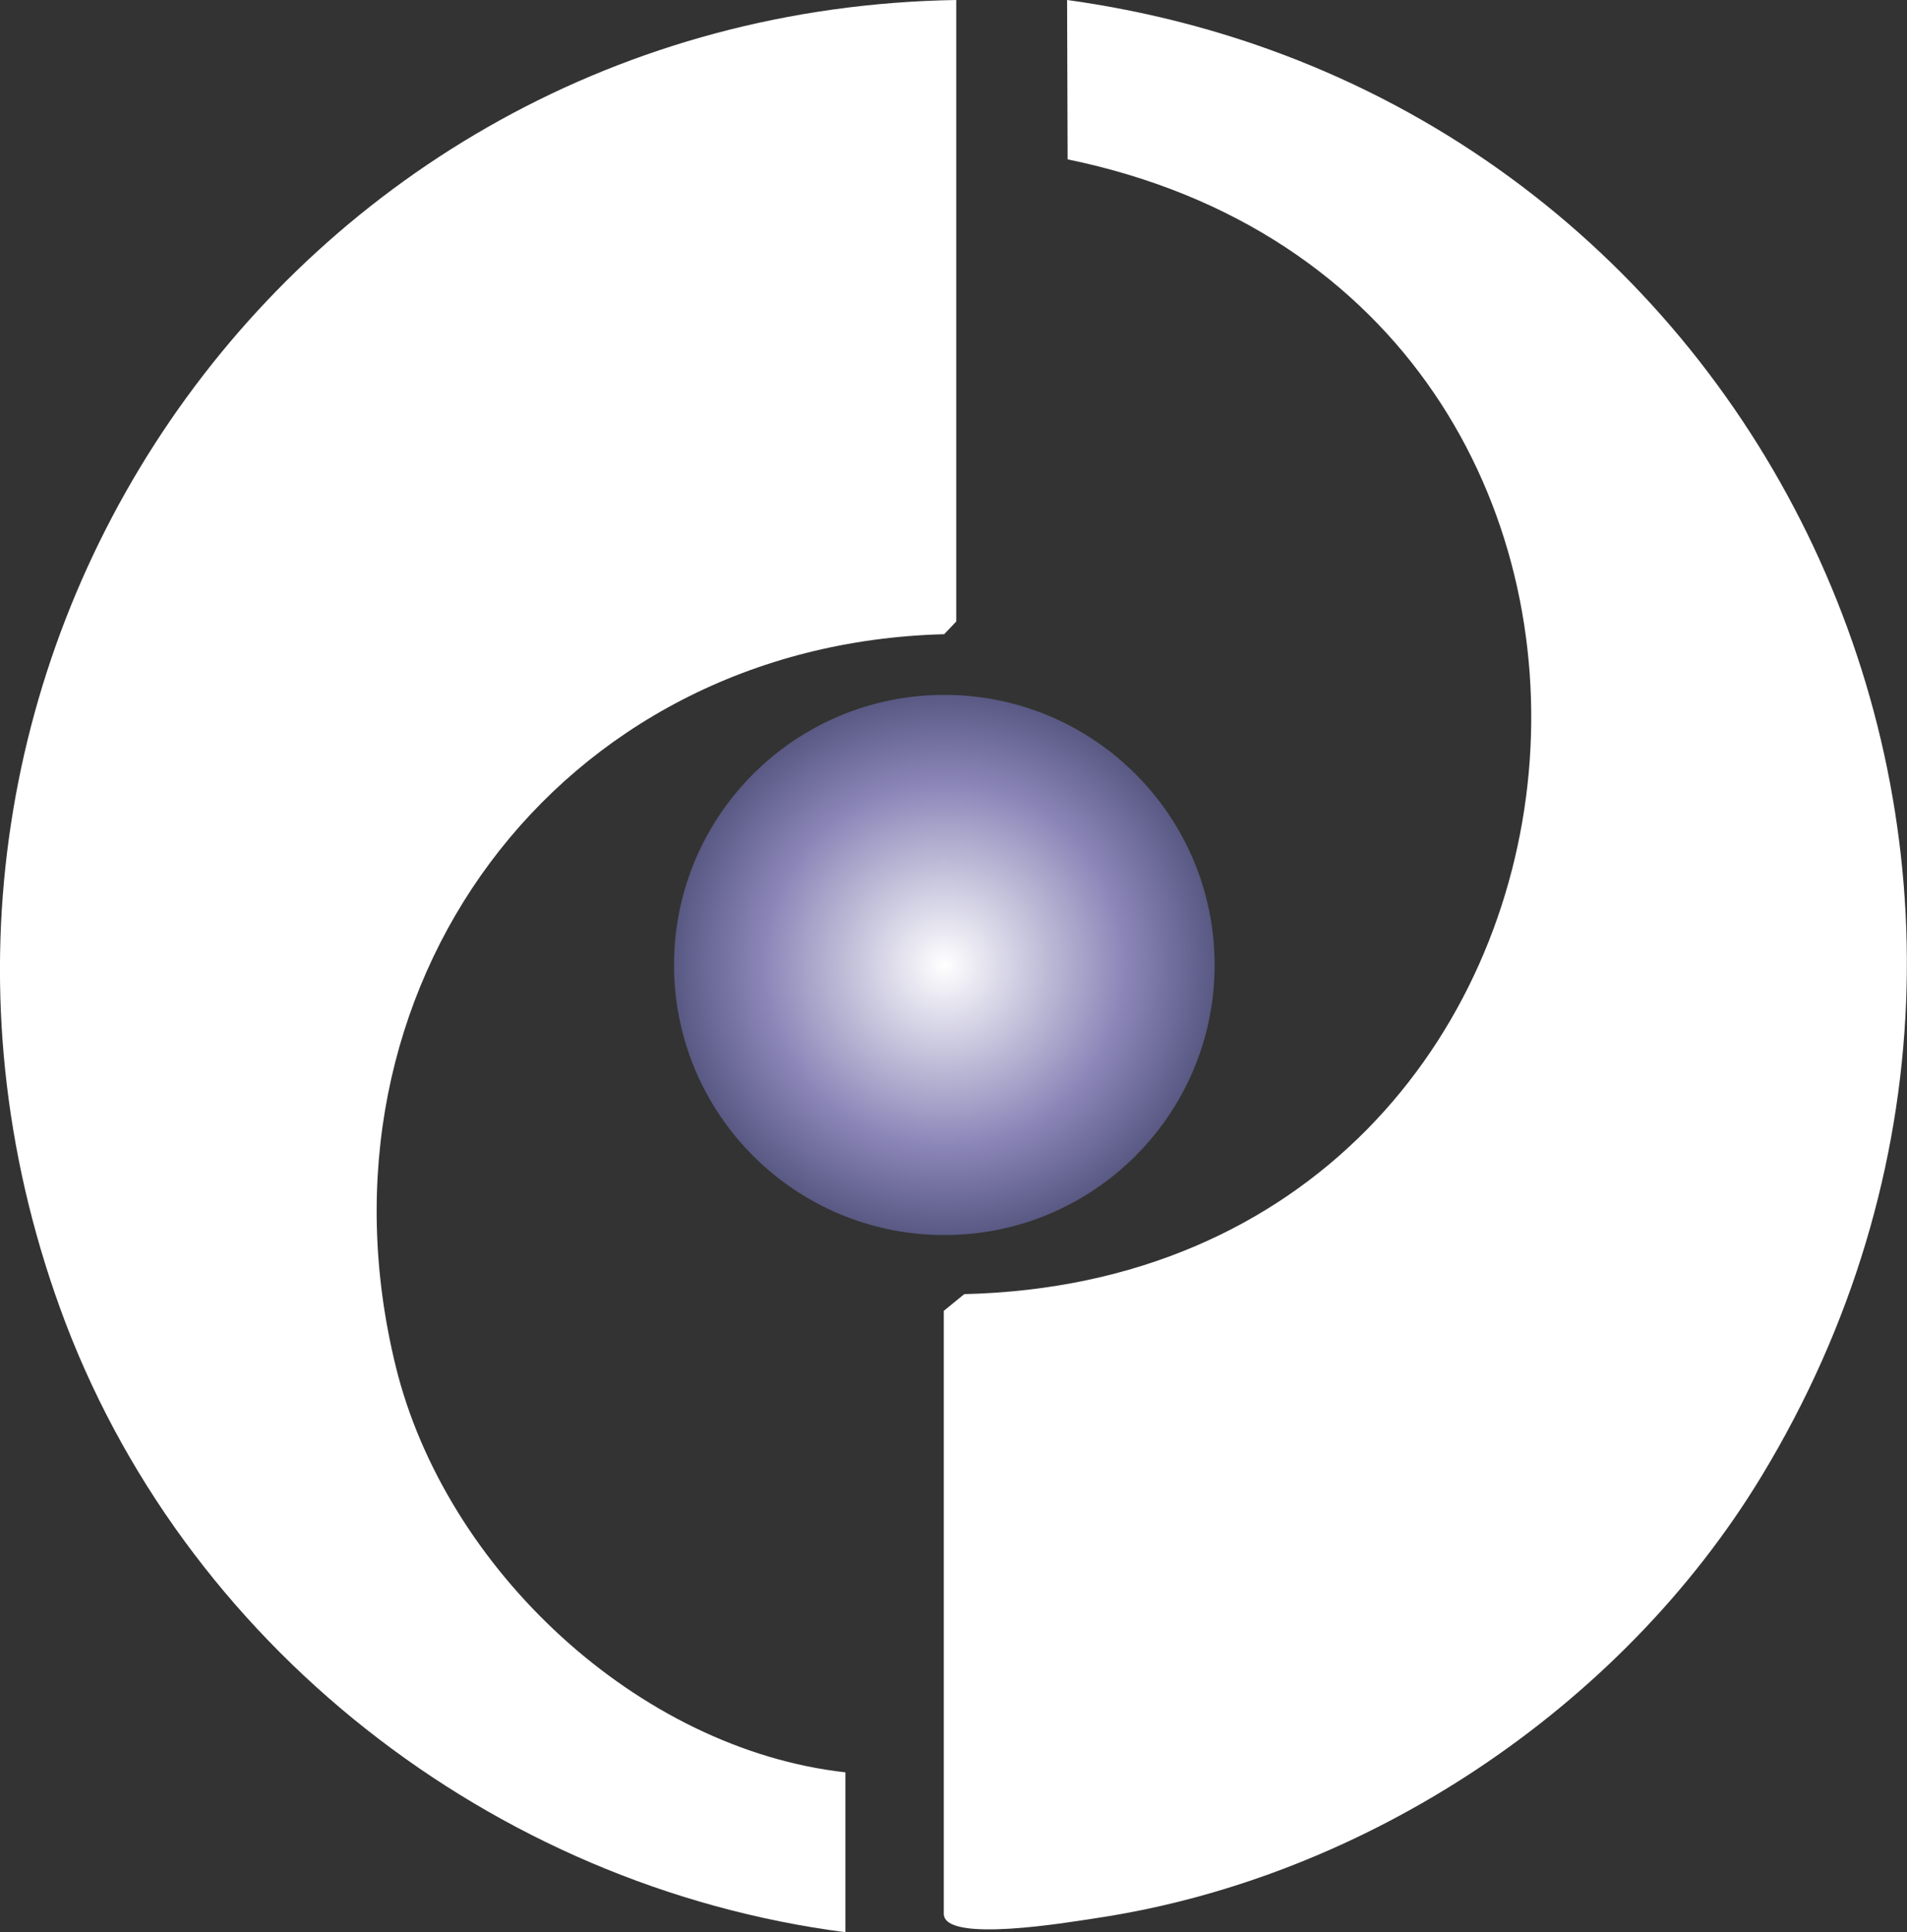 <?xml version="1.0" encoding="UTF-8"?>
<svg id="Capa_2" data-name="Capa 2" xmlns="http://www.w3.org/2000/svg" xmlns:xlink="http://www.w3.org/1999/xlink" viewBox="0 0 142.45 144.3">
  <rect x="0" y="0" width="142.45" height="144.3" fill="#333333" stroke="none"/>
  <defs>
    <style>
      .cls-1 {
        fill: #fff;
      }

      .cls-2 {
        fill: url(#Degradado_sin_nombre_94);
      }
    </style>
    <radialGradient id="Degradado_sin_nombre_94" data-name="Degradado sin nombre 94" cx="70.54" cy="72.06" fx="70.54" fy="72.06" r="20.18" gradientUnits="userSpaceOnUse">
      <stop offset="0" stop-color="#fff"/>
      <stop offset=".67" stop-color="#8b86b8"/>
      <stop offset="1" stop-color="#595984"/>
    </radialGradient>
  </defs>
  <g id="Capa_1-2" data-name="Capa 1">
    <g>
      <path class="cls-1" d="M70.51,97.88l1.52-1.24c51.6-1.23,58.26-74.33,7.72-84.74L79.71,0c52.11,7.17,79.29,64.99,51.89,110.21-10.52,17.37-29.62,30.03-49.73,33.03-1.87.28-11.37,1.92-11.37-.33v-45.04Z"/>
      <path class="cls-1" d="M71.43,0v46.41l-.9.95c-28.9.75-47.88,26.5-40.97,54.67,3.71,15.14,18.1,28.59,33.59,30.32v11.94c-26.38-3.42-49.6-21.53-58.67-46.62C-12.61,50.4,21.2.82,71.43,0Z"/>
      <ellipse class="cls-2" cx="70.54" cy="72.06" rx="20.19" ry="20.17"/>
    </g>
  </g>
</svg>